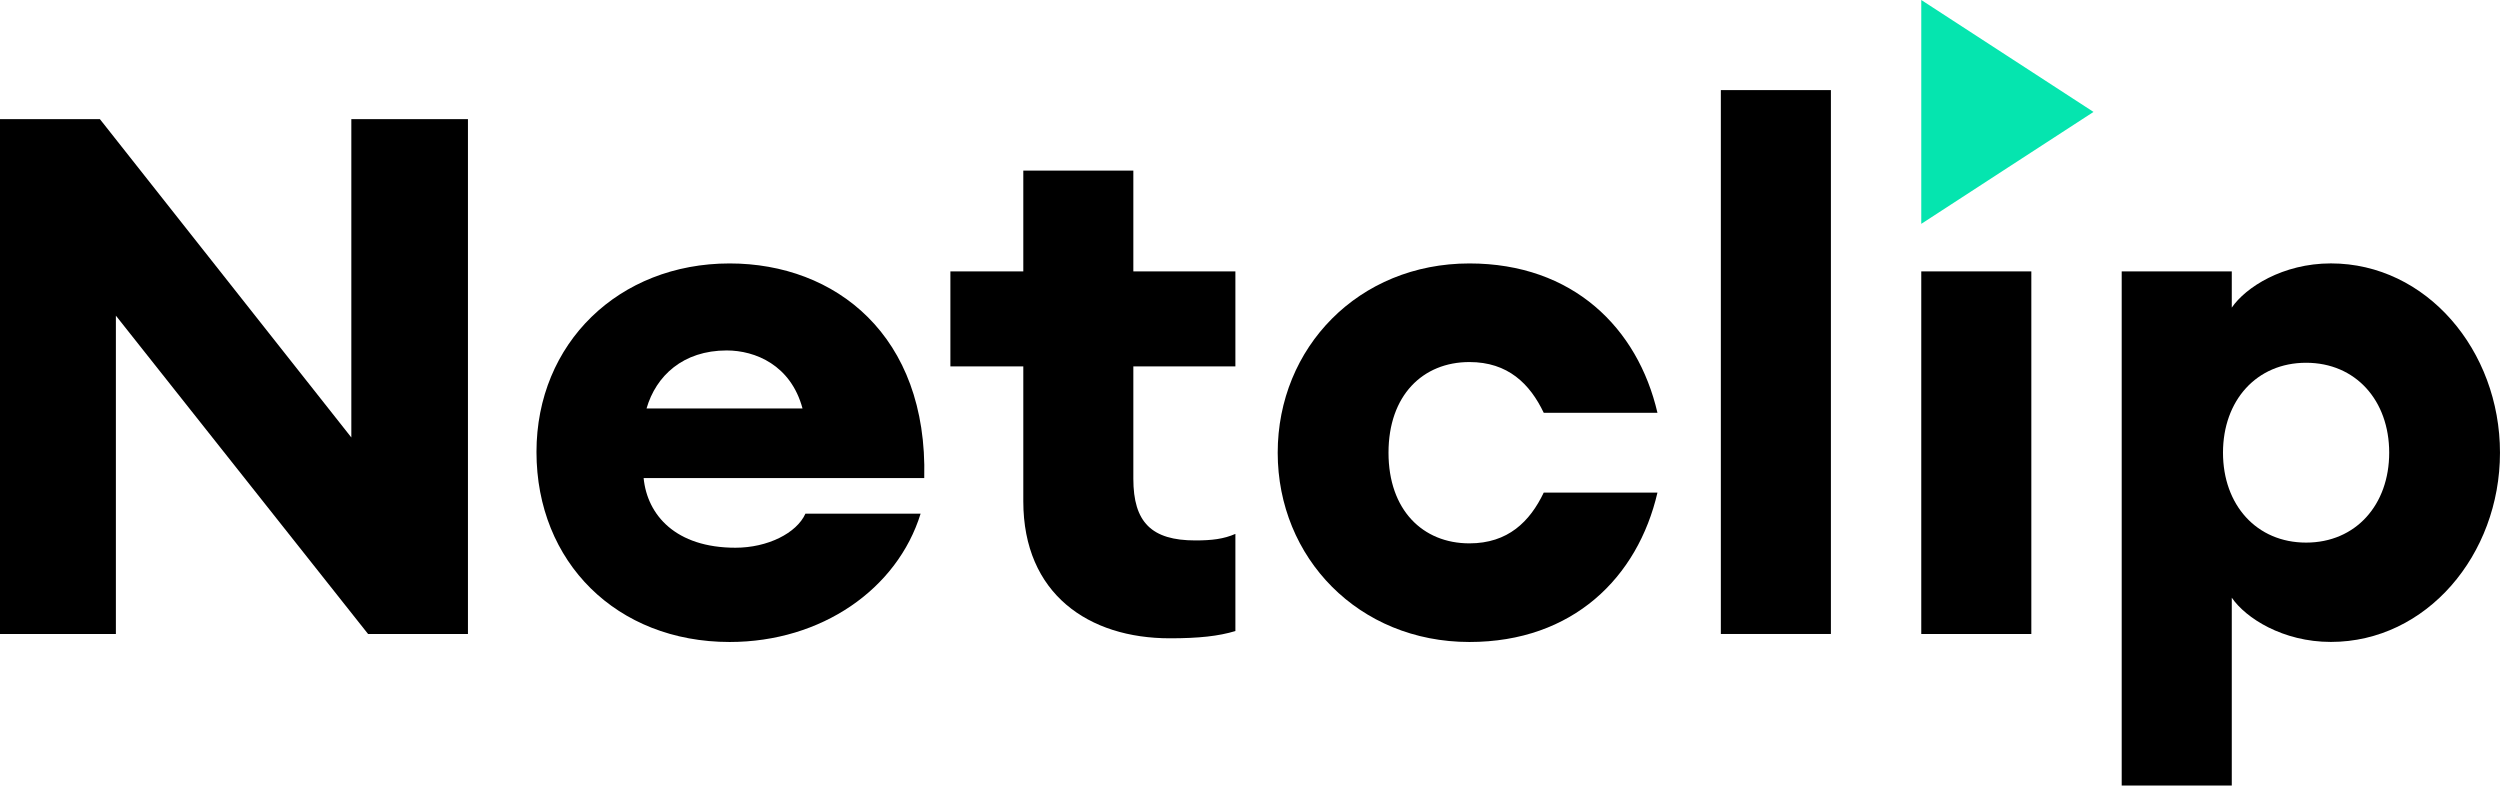 <svg width="122" height="39" viewBox="0 0 122 39" fill="none" xmlns="http://www.w3.org/2000/svg">
<g id="LOGO">
<path id="Vector" d="M17.962 30.939L5.655 15.404V30.939H0V5.813H4.874L17.145 21.348V5.813H22.836V30.939H17.962Z" fill="black"/>
<path id="Vector_2" d="M26.18 22.056C26.18 16.748 30.199 12.856 35.605 12.856C40.763 12.856 45.28 16.36 45.103 23.331H31.409C31.586 25.136 32.974 26.729 35.89 26.729C37.455 26.729 38.878 26.02 39.305 25.066H44.926C43.788 28.746 40.089 31.329 35.607 31.329C30.093 31.328 26.18 27.435 26.18 22.056ZM31.551 19.933H39.163C38.593 17.81 36.851 17.102 35.464 17.102C33.33 17.102 32.013 18.341 31.551 19.933Z" fill="black"/>
<path id="Vector_3" d="M49.937 24.462V17.88H46.379V13.244H49.937V8.325H55.307V13.244H60.287V17.88H55.307V23.364C55.307 25.487 56.196 26.373 58.331 26.373C59.149 26.373 59.718 26.302 60.287 26.054V30.795C59.469 31.043 58.509 31.149 57.086 31.149C53.139 31.15 49.937 28.992 49.937 24.462Z" fill="black"/>
<path id="Vector_4" d="M62.352 22.092C62.352 16.961 66.299 12.856 71.707 12.856C76.758 12.856 79.923 16.006 80.884 20.145H75.335C74.659 18.73 73.591 17.668 71.707 17.668C69.431 17.668 67.759 19.295 67.759 22.092C67.759 24.888 69.431 26.516 71.707 26.516C73.591 26.516 74.659 25.454 75.335 24.038H80.884C79.924 28.179 76.758 31.329 71.707 31.329C66.3 31.328 62.352 27.223 62.352 22.092Z" fill="black"/>
<path id="Vector_5" d="M83.977 4.397H89.348V30.938H83.977V4.397Z" fill="black"/>
<path id="Vector_6" d="M99.129 13.244H93.758V30.939H99.129V13.244Z" fill="black"/>
<path id="Vector_7" d="M103.539 38.334V13.243H108.911V15.012C109.587 14.022 111.401 12.854 113.747 12.854C118.407 12.854 121.999 17.101 121.999 22.09C121.999 27.079 118.407 31.326 113.747 31.326C111.4 31.326 109.586 30.158 108.911 29.167V38.333H103.539V38.334ZM116.593 22.091C116.593 19.544 114.957 17.703 112.538 17.703C110.119 17.703 108.482 19.544 108.482 22.091C108.482 24.639 110.119 26.479 112.538 26.479C114.957 26.479 116.593 24.639 116.593 22.091Z" fill="black"/>
<path id="Vector_8" d="M102.163 5.462L97.96 8.192L93.758 10.924V5.462V0L97.96 2.731L102.163 5.462Z" fill="#05E5AF"/>
</g>
</svg>
